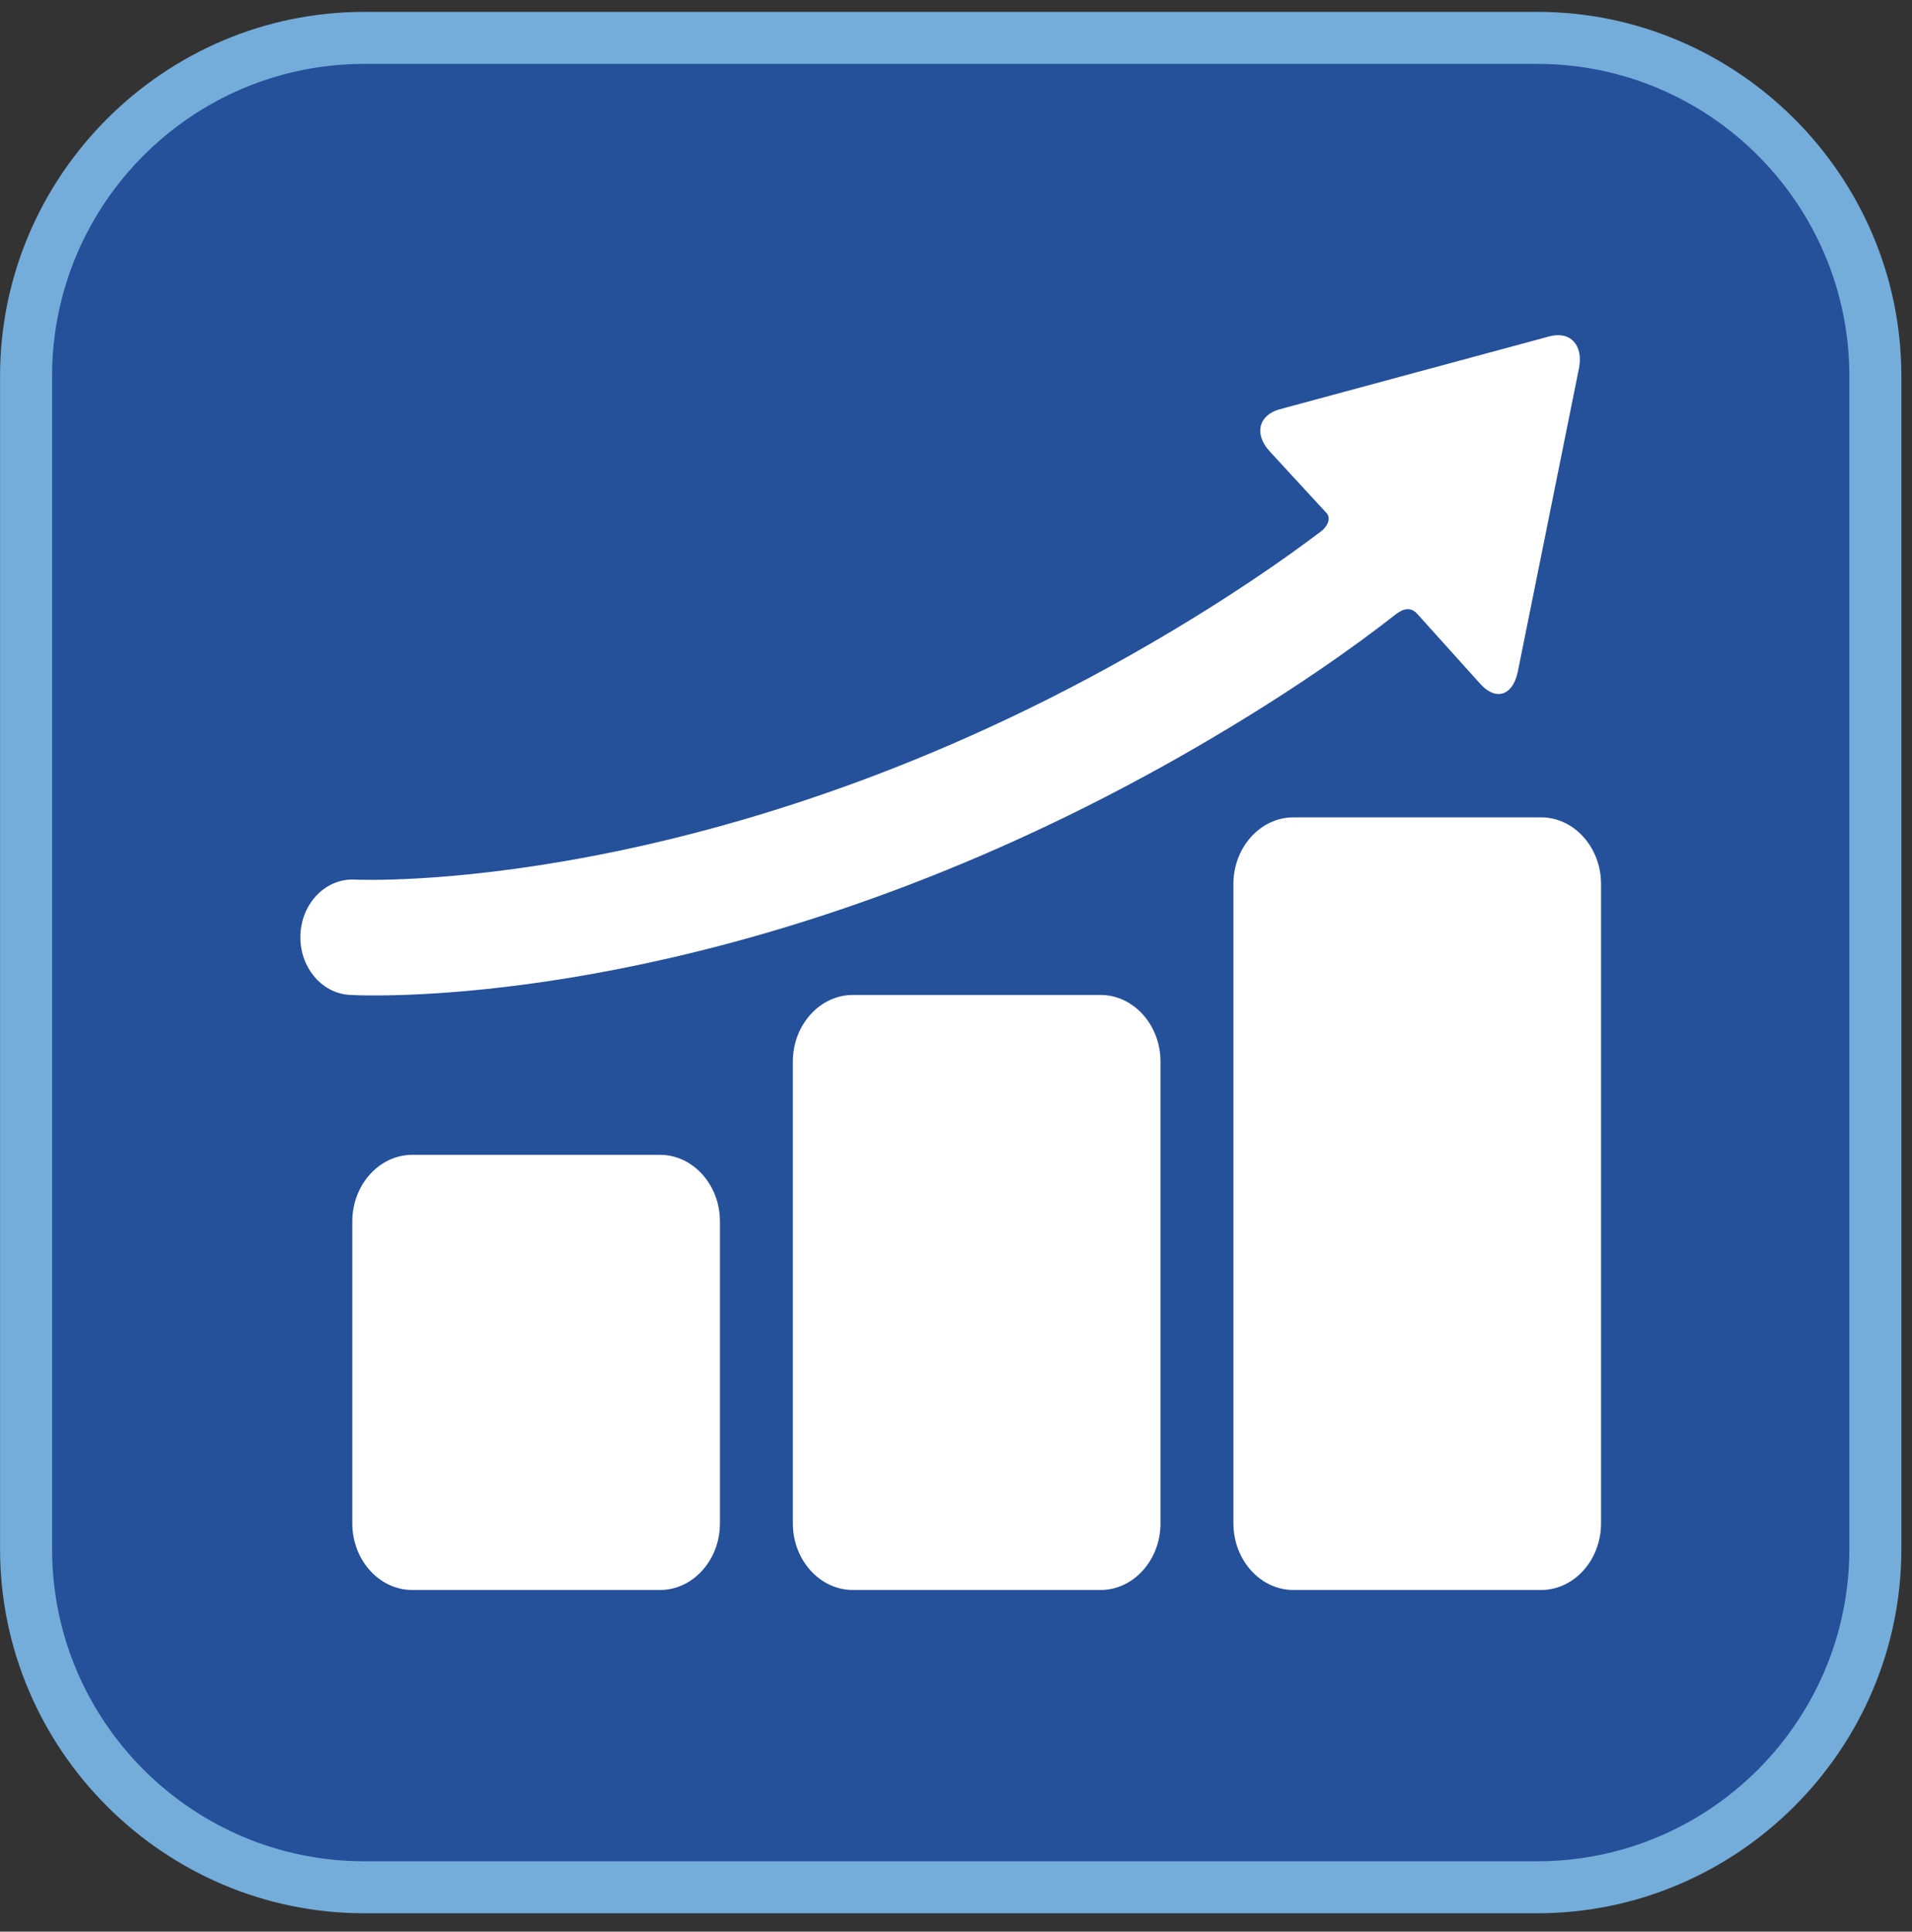 <svg width="98" height="99" viewBox="0 0 98 99" fill="none" xmlns="http://www.w3.org/2000/svg">
<rect x="0" y="0" width="98" height="99" fill="#333333" stroke="none"/>
<path d="M78.789 1.941H18.67C9.097 1.941 1.336 9.702 1.336 19.275V79.393C1.336 88.966 9.097 96.727 18.67 96.727H78.789C88.362 96.727 96.123 88.966 96.123 79.393V19.275C96.123 9.702 88.362 1.941 78.789 1.941Z" fill="url(#paint0_radial_349_1033)"/>
<path d="M78.789 3.275C87.611 3.275 94.789 10.452 94.789 19.275V79.394C94.789 88.216 87.611 95.394 78.789 95.394H18.67C9.847 95.394 2.67 88.216 2.67 79.394V19.275C2.67 10.452 9.847 3.275 18.67 3.275H78.789ZM78.789 0.608H18.67C8.403 0.608 0.003 9.008 0.003 19.275V79.394C0.003 89.66 8.403 98.06 18.67 98.06H78.789C89.055 98.06 97.455 89.66 97.455 79.394V19.275C97.455 9.008 89.055 0.608 78.789 0.608Z" fill="#74ACDA"/>
<path d="M36.901 78.077C36.901 79.954 35.518 81.49 33.829 81.49H21.13C19.44 81.49 18.058 79.954 18.058 78.077V62.601C18.058 60.724 19.44 59.188 21.13 59.188H33.829C35.518 59.188 36.901 60.724 36.901 62.601V78.077Z" fill="white"/>
<path d="M59.482 78.076C59.482 79.953 58.099 81.49 56.41 81.49H43.711C42.021 81.49 40.638 79.953 40.638 78.076V54.408C40.638 52.531 42.021 50.994 43.711 50.994H56.41C58.099 50.994 59.482 52.531 59.482 54.408V78.076Z" fill="white"/>
<path d="M82.062 78.077C82.062 79.954 80.68 81.49 78.99 81.49H66.291C64.602 81.49 63.219 79.954 63.219 78.077V45.305C63.219 43.429 64.602 41.892 66.291 41.892H78.99C80.68 41.892 82.062 43.429 82.062 45.305V78.077Z" fill="white"/>
<path d="M79.406 17.242L65.605 20.972C64.51 21.267 64.266 22.232 65.063 23.117L68.008 26.313C68.255 26.626 67.962 27.043 67.73 27.218C65.876 28.625 62.932 30.689 58.865 33.047C36.721 45.883 18.468 45.096 18.193 45.082C16.727 45 15.475 46.253 15.399 47.884C15.323 49.516 16.453 50.907 17.921 50.991C18.029 50.997 18.468 51.019 19.206 51.019C23.938 51.019 40.939 50.112 61.328 38.292C66.152 35.495 69.496 33.084 71.449 31.556C71.725 31.341 72.206 30.968 72.65 31.471L75.871 35.049C76.667 35.934 77.532 35.662 77.792 34.444L80.922 18.921C81.183 17.703 80.499 16.947 79.406 17.242Z" fill="white"/>
<defs>
<radialGradient id="paint0_radial_349_1033" cx="0" cy="0" r="1" gradientUnits="userSpaceOnUse" gradientTransform="translate(48.73 -808.334) scale(0.667)">
<stop stop-color="#74ACDA"/>
<stop offset="0.178" stop-color="#6CA3D4"/>
<stop offset="0.463" stop-color="#588CC3"/>
<stop offset="0.817" stop-color="#3866A9"/>
<stop offset="1" stop-color="#25509A"/>
</radialGradient>
</defs>
</svg>

